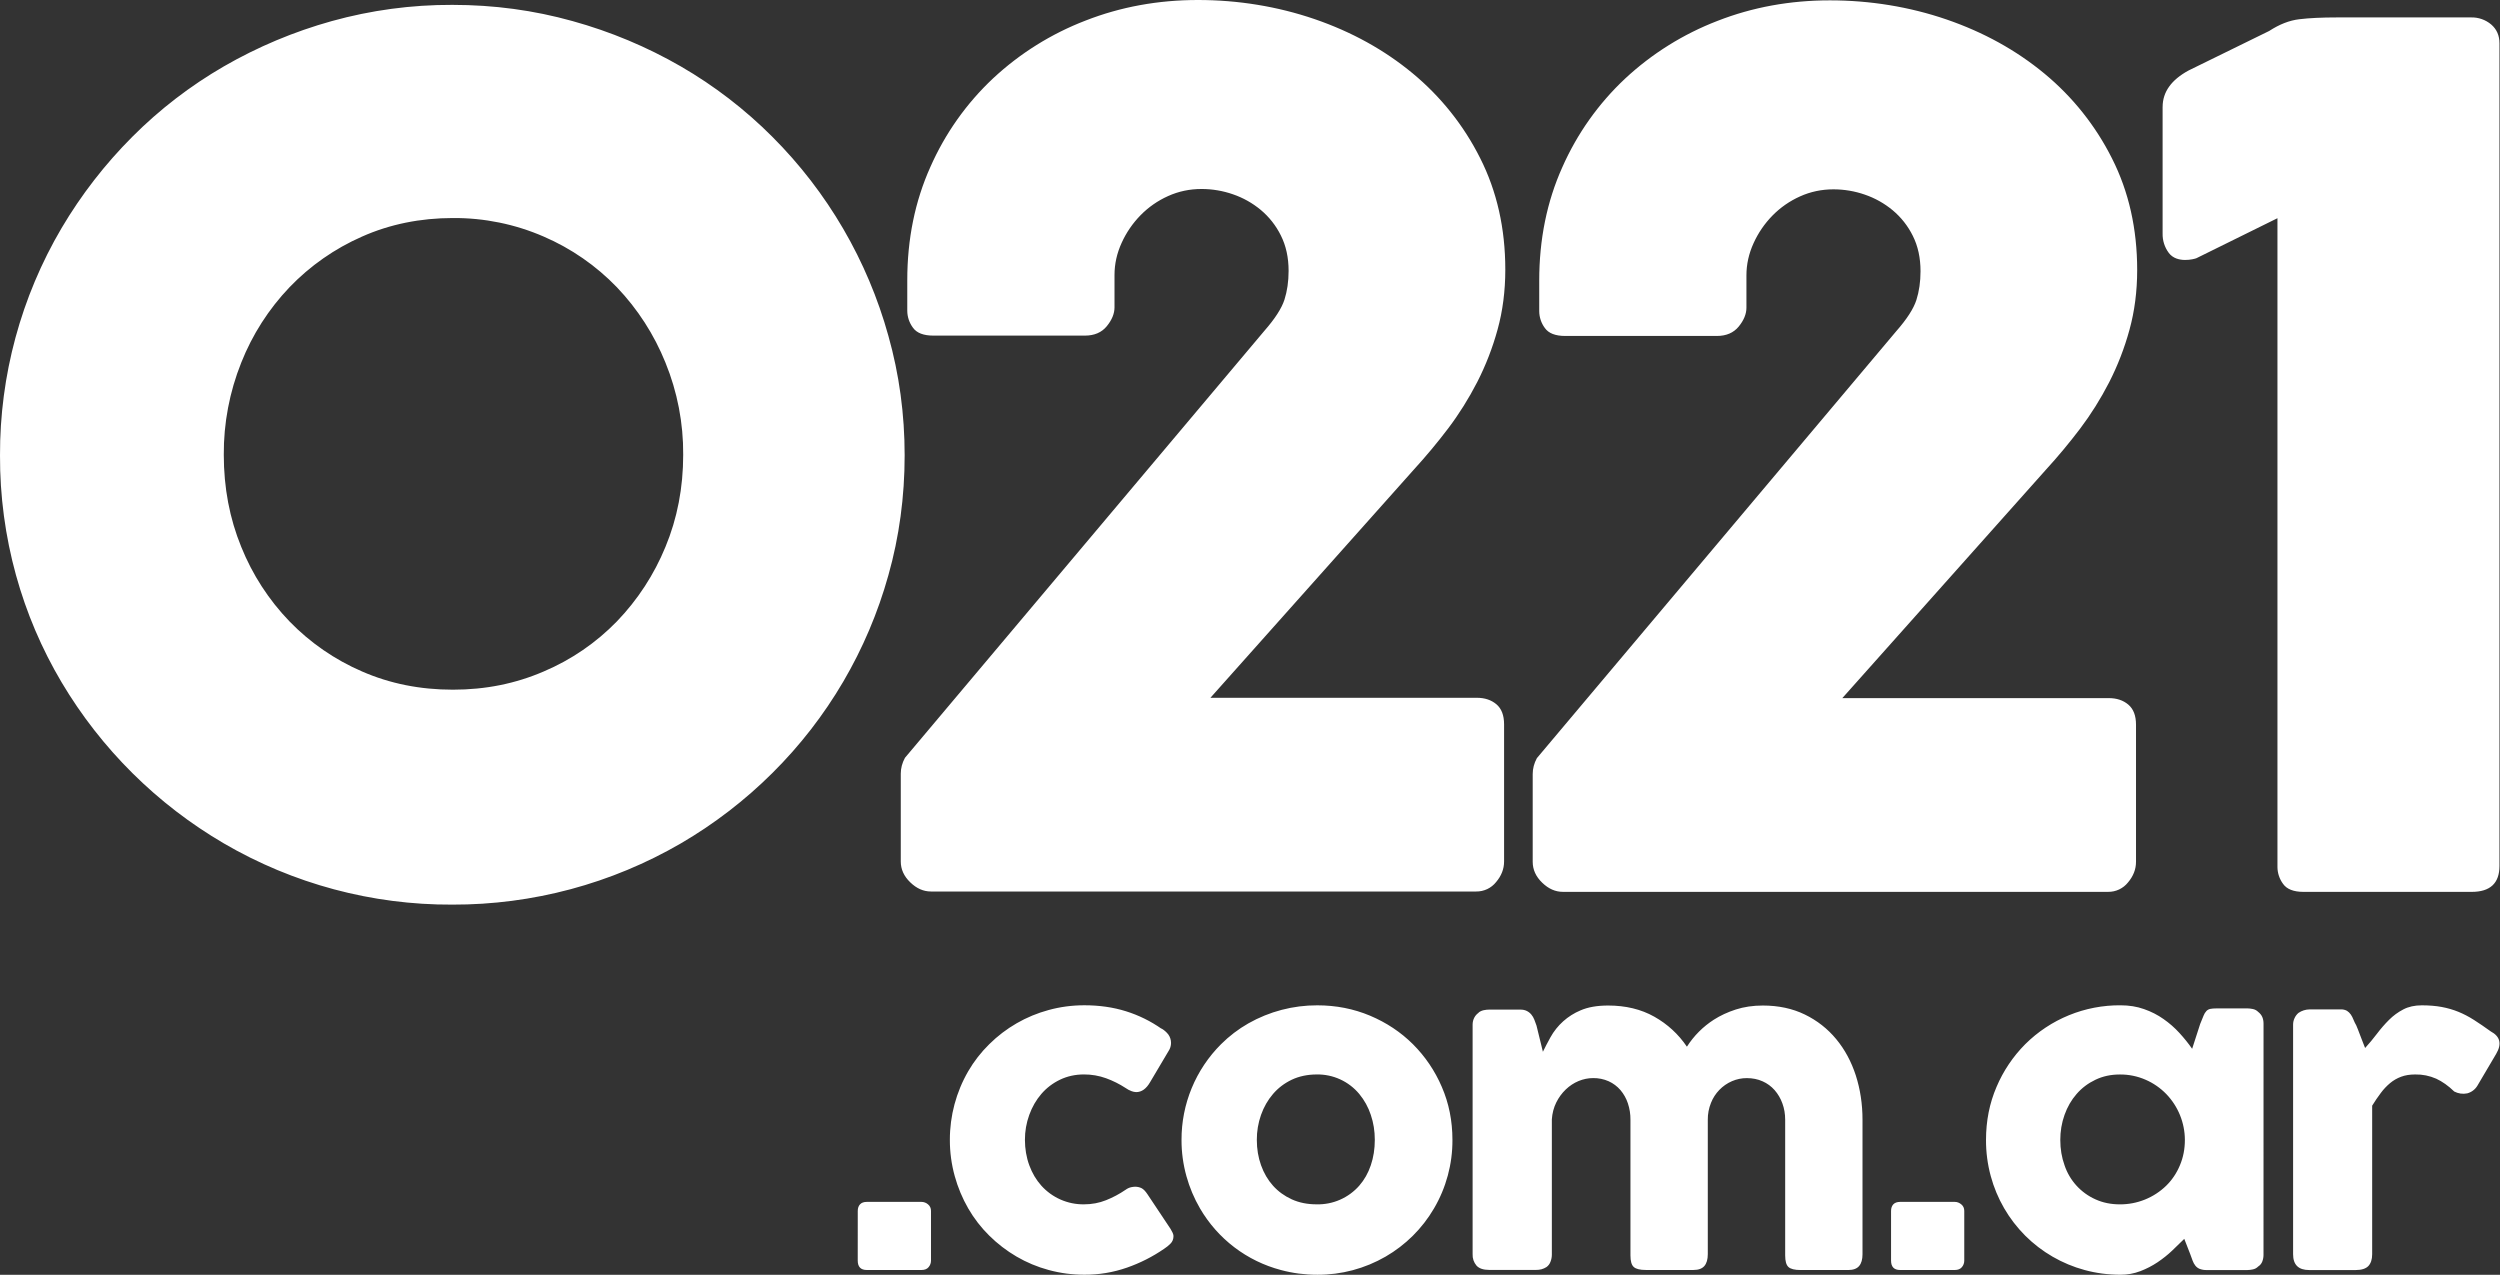 <svg width="555" height="283" viewBox="0 0 555 283" fill="none" xmlns="http://www.w3.org/2000/svg">
<rect x="0" y="0" width="555" height="283" fill="#333333" stroke="none"/>
<path fill-rule="evenodd" clip-rule="evenodd" d="M327.863 154.909H268.723V154.898L313.936 104.181C316.56 101.312 319.085 98.282 321.499 95.103C323.907 91.918 326.049 88.499 327.936 84.837C329.845 81.103 331.364 77.181 332.469 73.135C333.607 69.001 334.178 64.573 334.178 59.873C334.178 50.717 332.319 42.466 328.59 35.097C324.955 27.851 319.851 21.44 313.603 16.275C307.338 11.087 300.091 7.075 291.851 4.245C283.616 1.421 274.816 0 265.96 0C257.104 0 248.78 1.52 240.979 4.572C233.388 7.493 226.428 11.843 220.475 17.385C214.559 22.94 209.822 29.63 206.548 37.056C203.124 44.685 201.415 53.064 201.415 62.22V69.017C201.428 70.36 201.867 71.664 202.669 72.741C203.501 73.917 205.011 74.505 207.202 74.505H240.845C242.948 74.505 244.569 73.812 245.712 72.413C246.849 71.02 247.421 69.628 247.421 68.229V61.038C247.421 58.602 247.948 56.227 249.002 53.919C250.033 51.64 251.457 49.561 253.208 47.776C254.96 45.989 257.033 44.547 259.318 43.526C261.637 42.477 264.118 41.955 266.748 41.955C269.118 41.956 271.472 42.354 273.712 43.132C275.964 43.903 278.056 45.078 279.888 46.6C281.756 48.161 283.278 50.097 284.354 52.282C285.492 54.551 286.069 57.17 286.069 60.128C286.069 62.486 285.758 64.617 285.148 66.537C284.526 68.451 283.045 70.76 280.676 73.462L200.899 168.237C200.283 169.375 199.972 170.546 199.972 171.766V191.243C199.972 192.991 200.677 194.534 202.081 195.882C203.479 197.241 205.011 197.913 206.675 197.913H327.73C328.574 197.922 329.41 197.738 330.172 197.376C330.935 197.013 331.605 196.481 332.13 195.821C333.312 194.434 333.906 192.908 333.906 191.249V160.791C333.906 158.788 333.335 157.306 332.197 156.346C331.06 155.386 329.611 154.909 327.863 154.909ZM468.151 154.981H409.005L409 154.975L454.212 104.258C456.837 101.39 459.361 98.36 461.775 95.18C464.183 91.99 466.325 88.577 468.212 84.915C470.121 81.18 471.641 77.259 472.745 73.212C473.883 69.078 474.454 64.65 474.454 59.945C474.454 50.795 472.596 42.544 468.867 35.175C465.233 27.929 460.131 21.519 453.885 16.353C447.62 11.164 440.367 7.153 432.133 4.323C423.898 1.493 415.098 0.078 406.242 0.078C397.391 0.078 389.068 1.593 381.266 4.644C373.675 7.567 366.715 11.918 360.763 17.462C354.844 23.017 350.106 29.707 346.83 37.133C343.411 44.763 341.708 53.142 341.708 62.298V69.095C341.719 70.437 342.156 71.741 342.956 72.818C343.789 73.995 345.298 74.583 347.49 74.583H381.133C383.236 74.583 384.856 73.884 385.999 72.491C387.137 71.098 387.708 69.7 387.708 68.307V61.116C387.708 58.68 388.235 56.305 389.29 53.991C390.32 51.712 391.744 49.633 393.496 47.848C395.248 46.063 397.321 44.623 399.605 43.603C401.925 42.555 404.405 42.033 407.035 42.033C409.406 42.034 411.76 42.431 413.999 43.209C416.251 43.981 418.344 45.156 420.175 46.677C422.046 48.239 423.569 50.174 424.647 52.359C425.785 54.629 426.356 57.242 426.356 60.206C426.356 62.558 426.046 64.695 425.435 66.609C424.814 68.529 423.332 70.837 420.963 73.534L341.186 168.309C340.57 169.447 340.26 170.623 340.26 171.844V191.321C340.26 193.063 340.964 194.611 342.368 195.96C343.767 197.319 345.298 197.991 346.963 197.991H468.018C468.862 198 469.697 197.816 470.46 197.453C471.222 197.091 471.892 196.559 472.418 195.899C473.6 194.506 474.194 192.98 474.194 191.326V160.863C474.194 158.865 473.622 157.384 472.485 156.424C471.347 155.458 469.899 154.981 468.151 154.981ZM485.885 15.637C482.029 17.723 480.103 20.425 480.103 23.738L480.098 23.733V51.838C480.063 53.391 480.549 54.911 481.479 56.155C483.31 58.569 487.15 57.503 487.594 57.326L505.595 48.442V192.503C505.607 193.847 506.046 195.153 506.849 196.232C507.681 197.402 509.191 197.996 511.382 197.996H548.71C552.827 197.996 554.88 196.076 554.88 192.236V9.622C554.88 7.879 554.27 6.492 553.049 5.438C551.801 4.384 550.21 3.825 548.577 3.868H518.873C515.455 3.868 512.653 4.001 510.461 4.267C508.269 4.522 506.033 5.394 503.758 6.875L485.885 15.637ZM190.927 267.363C190.589 267.729 190.423 268.212 190.423 268.822L190.417 279.848C190.417 281.246 191.088 281.94 192.437 281.94H204.572C205.271 281.94 205.804 281.729 206.154 281.302C206.498 280.896 206.685 280.38 206.681 279.848V268.822C206.681 268.212 206.459 267.729 206.015 267.363C205.614 267.015 205.103 266.822 204.572 266.819H192.442C191.771 266.819 191.266 266.997 190.927 267.363ZM251.1 263.562C250.66 263.666 250.246 263.861 249.885 264.134L249.896 264.122C248.514 265.071 247.066 265.837 245.54 266.447C244.014 267.058 242.377 267.363 240.64 267.363C238.859 267.385 237.094 267.026 235.462 266.311C233.831 265.596 232.371 264.542 231.179 263.218C230.031 261.942 229.137 260.427 228.499 258.684C227.855 256.942 227.534 255 227.534 253.058C227.525 251.162 227.852 249.28 228.499 247.498C229.137 245.739 230.031 244.185 231.179 242.853C232.328 241.522 233.71 240.467 235.324 239.691C236.945 238.914 238.72 238.525 240.64 238.525C242.316 238.518 243.98 238.805 245.556 239.374C247.077 239.928 248.529 240.654 249.885 241.538C250.295 241.832 250.743 242.069 251.216 242.243C251.542 242.366 251.884 242.435 252.232 242.448C253.453 242.448 254.485 241.705 255.339 240.212L259.418 233.332C259.784 232.789 259.977 232.149 259.97 231.494C259.963 230.84 259.757 230.203 259.379 229.669C258.941 229.103 258.394 228.632 257.77 228.282L257.908 228.415C255.439 226.684 252.787 225.38 249.962 224.498C247.132 223.615 244.064 223.171 240.734 223.171C237.988 223.171 235.335 223.527 232.788 224.226C227.817 225.571 223.28 228.182 219.621 231.806C217.784 233.609 216.23 235.612 214.949 237.809C212.266 242.441 210.858 247.7 210.87 253.052C210.862 255.771 211.226 258.478 211.952 261.098C212.642 263.607 213.649 266.018 214.949 268.273C216.227 270.486 217.796 272.516 219.615 274.31C221.429 276.105 223.461 277.665 225.664 278.955C227.896 280.259 230.292 281.261 232.788 281.934C235.378 282.64 238.051 282.995 240.734 282.989C243.953 283.006 247.151 282.473 250.19 281.413C253.102 280.398 255.866 278.998 258.408 277.251C258.929 276.918 259.407 276.53 259.85 276.086C260.294 275.647 260.516 275.081 260.516 274.382C260.498 274.127 260.428 273.878 260.311 273.65C260.172 273.35 260.028 273.078 259.873 272.834L254.745 265.132C254.285 264.433 253.841 263.984 253.414 263.767C252.986 263.562 252.509 263.451 251.988 263.451C251.689 263.462 251.392 263.499 251.1 263.562ZM264.559 241.558C263.052 245.206 262.284 249.117 262.298 253.063C262.289 255.782 262.659 258.489 263.385 261.109C264.08 263.619 265.097 266.029 266.409 268.279C268.358 271.624 270.946 274.554 274.027 276.899C277.108 279.244 280.621 280.959 284.366 281.945C286.94 282.645 289.67 283 292.445 283C297.766 283.021 302.997 281.629 307.604 278.966C312.049 276.396 315.749 272.715 318.341 268.284C321.05 263.673 322.466 258.417 322.442 253.069C322.442 248.852 321.66 244.923 320.084 241.294C318.573 237.754 316.398 234.537 313.675 231.817C310.967 229.125 307.787 227.017 304.147 225.48C300.496 223.948 296.595 223.183 292.439 223.183C287.078 223.166 281.806 224.547 277.141 227.189C274.923 228.454 272.884 230.009 271.076 231.811C268.281 234.598 266.066 237.91 264.559 241.558ZM279.954 258.69C279.327 256.948 279.016 255.061 279.016 253.063C279.004 251.17 279.32 249.289 279.949 247.503C280.576 245.744 281.463 244.191 282.612 242.859C283.75 241.527 285.142 240.473 286.774 239.696C288.411 238.919 290.308 238.531 292.295 238.531C294.095 238.498 295.88 238.87 297.518 239.619C299.155 240.368 300.604 241.475 301.756 242.859C302.892 244.234 303.761 245.809 304.319 247.503C304.913 249.262 305.207 251.06 305.207 253.063C305.207 255.067 304.913 256.942 304.319 258.69C303.726 260.443 302.866 261.942 301.756 263.218C300.578 264.558 299.12 265.624 297.485 266.34C295.851 267.057 294.079 267.406 292.295 267.363C290.247 267.363 288.405 266.997 286.774 266.253C285.142 265.51 283.755 264.5 282.607 263.223C281.463 261.947 280.576 260.432 279.954 258.69ZM328.129 224.876C328.116 224.887 328.103 224.897 328.091 224.908L328.108 224.886L328.129 224.876ZM328.129 224.876L328.385 224.753C327.929 225.024 327.556 225.416 327.309 225.885C327.048 226.368 326.92 226.9 326.92 227.477V278.416C326.873 279.346 327.182 280.26 327.786 280.969C328.368 281.607 329.317 281.923 330.627 281.923H340.981C341.39 281.929 341.799 281.883 342.196 281.785C342.594 281.674 342.974 281.506 343.323 281.285C343.732 280.991 344.042 280.578 344.21 280.103C344.407 279.609 344.508 279.082 344.51 278.55V248.486C344.604 247.121 344.932 245.878 345.492 244.746C346.024 243.669 346.737 242.693 347.601 241.86C348.444 241.056 349.388 240.434 350.442 239.99C351.496 239.557 352.573 239.335 353.671 239.335C354.861 239.318 356.04 239.558 357.128 240.04C358.131 240.496 359.023 241.164 359.742 241.999C360.474 242.865 361.033 243.863 361.39 244.94C361.78 246.115 361.973 247.347 361.961 248.585V278.699C361.961 279.976 362.2 280.836 362.694 281.268C363.177 281.712 364.081 281.934 365.391 281.934H375.972C377.066 281.934 377.87 281.635 378.375 281.047C378.875 280.458 379.13 279.587 379.13 278.427V248.591C379.114 247.304 379.356 246.027 379.84 244.834C380.692 242.678 382.364 240.948 384.49 240.023C385.528 239.574 386.626 239.341 387.786 239.341C389.073 239.341 390.239 239.58 391.293 240.051C392.316 240.503 393.228 241.171 393.968 242.01C394.718 242.875 395.302 243.872 395.688 244.951C396.104 246.077 396.309 247.287 396.309 248.597V278.705C396.309 279.987 396.553 280.841 397.042 281.28C397.524 281.724 398.429 281.945 399.744 281.945H410.315C411.419 281.945 412.223 281.646 412.723 281.058C413.228 280.469 413.477 279.593 413.477 278.439V248.602C413.477 245.112 412.978 241.827 411.99 238.747C410.992 235.673 409.543 232.982 407.634 230.679C405.726 228.376 403.406 226.556 400.676 225.225C397.941 223.893 394.833 223.227 391.354 223.227C389.151 223.227 387.148 223.527 385.328 224.115C383.508 224.709 381.899 225.458 380.489 226.362C378.078 227.902 376.032 229.952 374.496 232.366C372.604 229.575 370.19 227.361 367.261 225.707C364.325 224.054 360.907 223.227 357.001 223.227C354.559 223.227 352.517 223.588 350.886 224.298C348.043 225.483 345.684 227.595 344.194 230.291C343.539 231.484 342.979 232.555 342.524 233.492L341.103 227.677C340.953 227.222 340.787 226.784 340.62 226.362C340.454 225.935 340.232 225.557 339.954 225.225C339.677 224.893 339.333 224.622 338.945 224.431C338.551 224.231 338.073 224.131 337.524 224.131H330.61C330.211 224.131 329.794 224.176 329.35 224.27C328.901 224.372 328.482 224.58 328.129 224.876ZM420.314 267.363C419.981 267.729 419.814 268.212 419.814 268.822V279.848C419.814 281.246 420.486 281.94 421.834 281.94H433.958C434.658 281.94 435.19 281.729 435.545 281.302C435.888 280.895 436.073 280.379 436.067 279.848V268.822C436.067 268.212 435.851 267.729 435.401 267.363C434.957 266.997 434.48 266.819 433.958 266.819H421.834C421.163 266.819 420.658 266.997 420.314 267.363ZM502.227 280.059C502.408 279.586 502.5 279.084 502.499 278.577L502.504 227.239C502.504 226.689 502.41 226.201 502.227 225.779C502.044 225.352 501.738 224.969 501.311 224.636C500.986 224.309 500.571 224.087 500.118 223.998C499.663 223.909 499.264 223.865 498.931 223.865H492.105C491.49 223.865 491.018 223.904 490.685 223.976C490.364 224.041 490.068 224.2 489.836 224.431C489.556 224.734 489.338 225.088 489.192 225.474C488.993 225.946 488.743 226.562 488.438 227.322L486.656 232.832C485.835 231.645 484.892 230.479 483.838 229.325C482.789 228.171 481.607 227.139 480.308 226.229C479.01 225.313 477.573 224.575 475.98 224.02C474.393 223.454 472.651 223.177 470.764 223.177C466.841 223.146 462.951 223.894 459.318 225.376C455.686 226.858 452.383 229.045 449.601 231.811C446.892 234.535 444.73 237.752 443.231 241.289C441.671 244.918 440.895 248.841 440.895 253.058C440.882 255.775 441.237 258.482 441.949 261.104C443.303 266.099 445.939 270.653 449.595 274.316C453.248 277.96 457.789 280.588 462.768 281.94C465.315 282.639 467.984 282.994 470.764 282.994C472.266 283.003 473.756 282.732 475.159 282.195C476.504 281.682 477.786 281.02 478.982 280.22C480.159 279.426 481.235 278.572 482.212 277.645C483.188 276.718 484.087 275.847 484.909 275.026L486.24 278.439L486.767 279.881C486.912 280.282 487.12 280.656 487.383 280.991C487.639 281.307 487.971 281.551 488.349 281.701C488.846 281.884 489.373 281.969 489.903 281.951H498.925C499.326 281.944 499.726 281.898 500.118 281.812C500.572 281.723 500.988 281.499 501.311 281.169C501.729 280.908 502.05 280.518 502.227 280.059ZM458.329 258.696C457.697 256.948 457.386 255.067 457.386 253.069C457.378 251.175 457.691 249.294 458.324 247.509C458.951 245.75 459.839 244.196 461.004 242.865C462.164 241.527 463.562 240.479 465.193 239.702C466.825 238.925 468.578 238.536 470.62 238.536C472.58 238.52 474.522 238.917 476.319 239.702C478.038 240.447 479.595 241.522 480.902 242.865C483.548 245.604 485.032 249.261 485.042 253.069C485.042 255.072 484.681 256.948 483.943 258.69C483.211 260.443 482.195 261.953 480.897 263.229C478.146 265.902 474.456 267.388 470.62 267.368C468.639 267.368 466.825 267.002 465.199 266.259C463.592 265.543 462.152 264.501 460.969 263.199C459.786 261.897 458.887 260.364 458.329 258.696ZM509.413 225.979C509.179 226.451 509.068 226.945 509.068 227.461V278.444C509.068 280.78 510.256 281.951 512.642 281.951H522.952C524.267 281.951 525.199 281.651 525.771 281.063C526.331 280.469 526.62 279.598 526.62 278.444V245.461C527.216 244.491 527.856 243.548 528.54 242.637C529.138 241.83 529.829 241.097 530.598 240.451C531.331 239.84 532.146 239.369 533.051 239.036C533.95 238.697 534.993 238.531 536.186 238.531C537.786 238.502 539.373 238.822 540.836 239.469C542.19 240.096 543.527 241.039 544.842 242.315C545.727 242.782 546.747 242.928 547.728 242.726C548.667 242.475 549.472 241.87 549.975 241.039L554.137 233.981C555.452 231.761 555.052 230.096 552.944 228.97C551.595 227.999 550.358 227.15 549.209 226.418C548.066 225.691 546.912 225.091 545.758 224.62C544.593 224.148 543.366 223.793 542.068 223.549C540.769 223.305 539.238 223.183 537.645 223.183C536.058 223.183 534.688 223.482 533.528 224.093C532.363 224.697 531.309 225.469 530.365 226.412C529.416 227.355 528.523 228.382 527.685 229.492C526.847 230.601 525.97 231.65 525.055 232.655L524.666 231.672L524.051 230.08L523.457 228.526L523.091 227.638C522.846 227.217 522.636 226.789 522.469 226.362C522.303 225.935 522.108 225.557 521.881 225.225C521.648 224.892 521.365 224.62 521.032 224.403C520.609 224.172 520.131 224.063 519.65 224.087H512.736C511.853 224.096 510.992 224.366 510.262 224.864C509.901 225.17 509.611 225.55 509.413 225.979ZM13.673 50.629C4.671 65.918 -0.052 83.348 0.001 101.09C-0.033 110.078 1.162 119.028 3.552 127.692C5.855 136.036 9.261 144.036 13.679 151.48C22.458 166.257 34.85 178.56 49.691 187.232C65.081 196.217 82.598 200.912 100.419 200.826C118.237 200.876 135.747 196.184 151.153 187.232C158.558 182.911 165.383 177.663 171.462 171.617C183.715 159.459 192.594 144.321 197.225 127.692C199.628 119.191 200.832 110.24 200.832 101.09C200.832 91.94 199.628 83.095 197.22 74.55C192.59 57.844 183.714 42.622 171.456 30.364C165.398 24.292 158.57 19.041 151.147 14.744C143.589 10.385 135.508 7.002 127.098 4.678C118.503 2.281 109.697 1.082 100.414 1.082C91.376 1.05 82.376 2.26 73.668 4.678C65.282 7.01 57.224 10.392 49.685 14.744C42.261 19.038 35.432 24.29 29.377 30.364C23.313 36.434 18.038 43.242 13.673 50.629ZM53.559 121.416C50.973 115.096 49.68 108.282 49.68 100.957C49.638 93.951 50.955 87.003 53.559 80.498C56.021 74.285 59.659 68.604 64.274 63.768C68.85 59.004 74.317 55.184 80.365 52.526C86.541 49.774 93.355 48.404 100.541 48.404C107.48 48.355 114.353 49.759 120.717 52.526C126.819 55.161 132.336 58.983 136.948 63.768C141.568 68.612 145.226 74.29 147.729 80.498C150.381 86.991 151.72 93.944 151.669 100.957C151.669 108.276 150.354 115.096 147.729 121.416C145.211 127.559 141.553 133.169 136.948 137.952C132.331 142.699 126.813 146.476 120.717 149.061C114.452 151.763 107.816 153.111 100.541 153.111C93.267 153.111 86.541 151.763 80.365 149.061C74.322 146.452 68.852 142.677 64.268 137.952C59.669 133.179 56.033 127.565 53.559 121.416Z" fill="white"/>
</svg>
